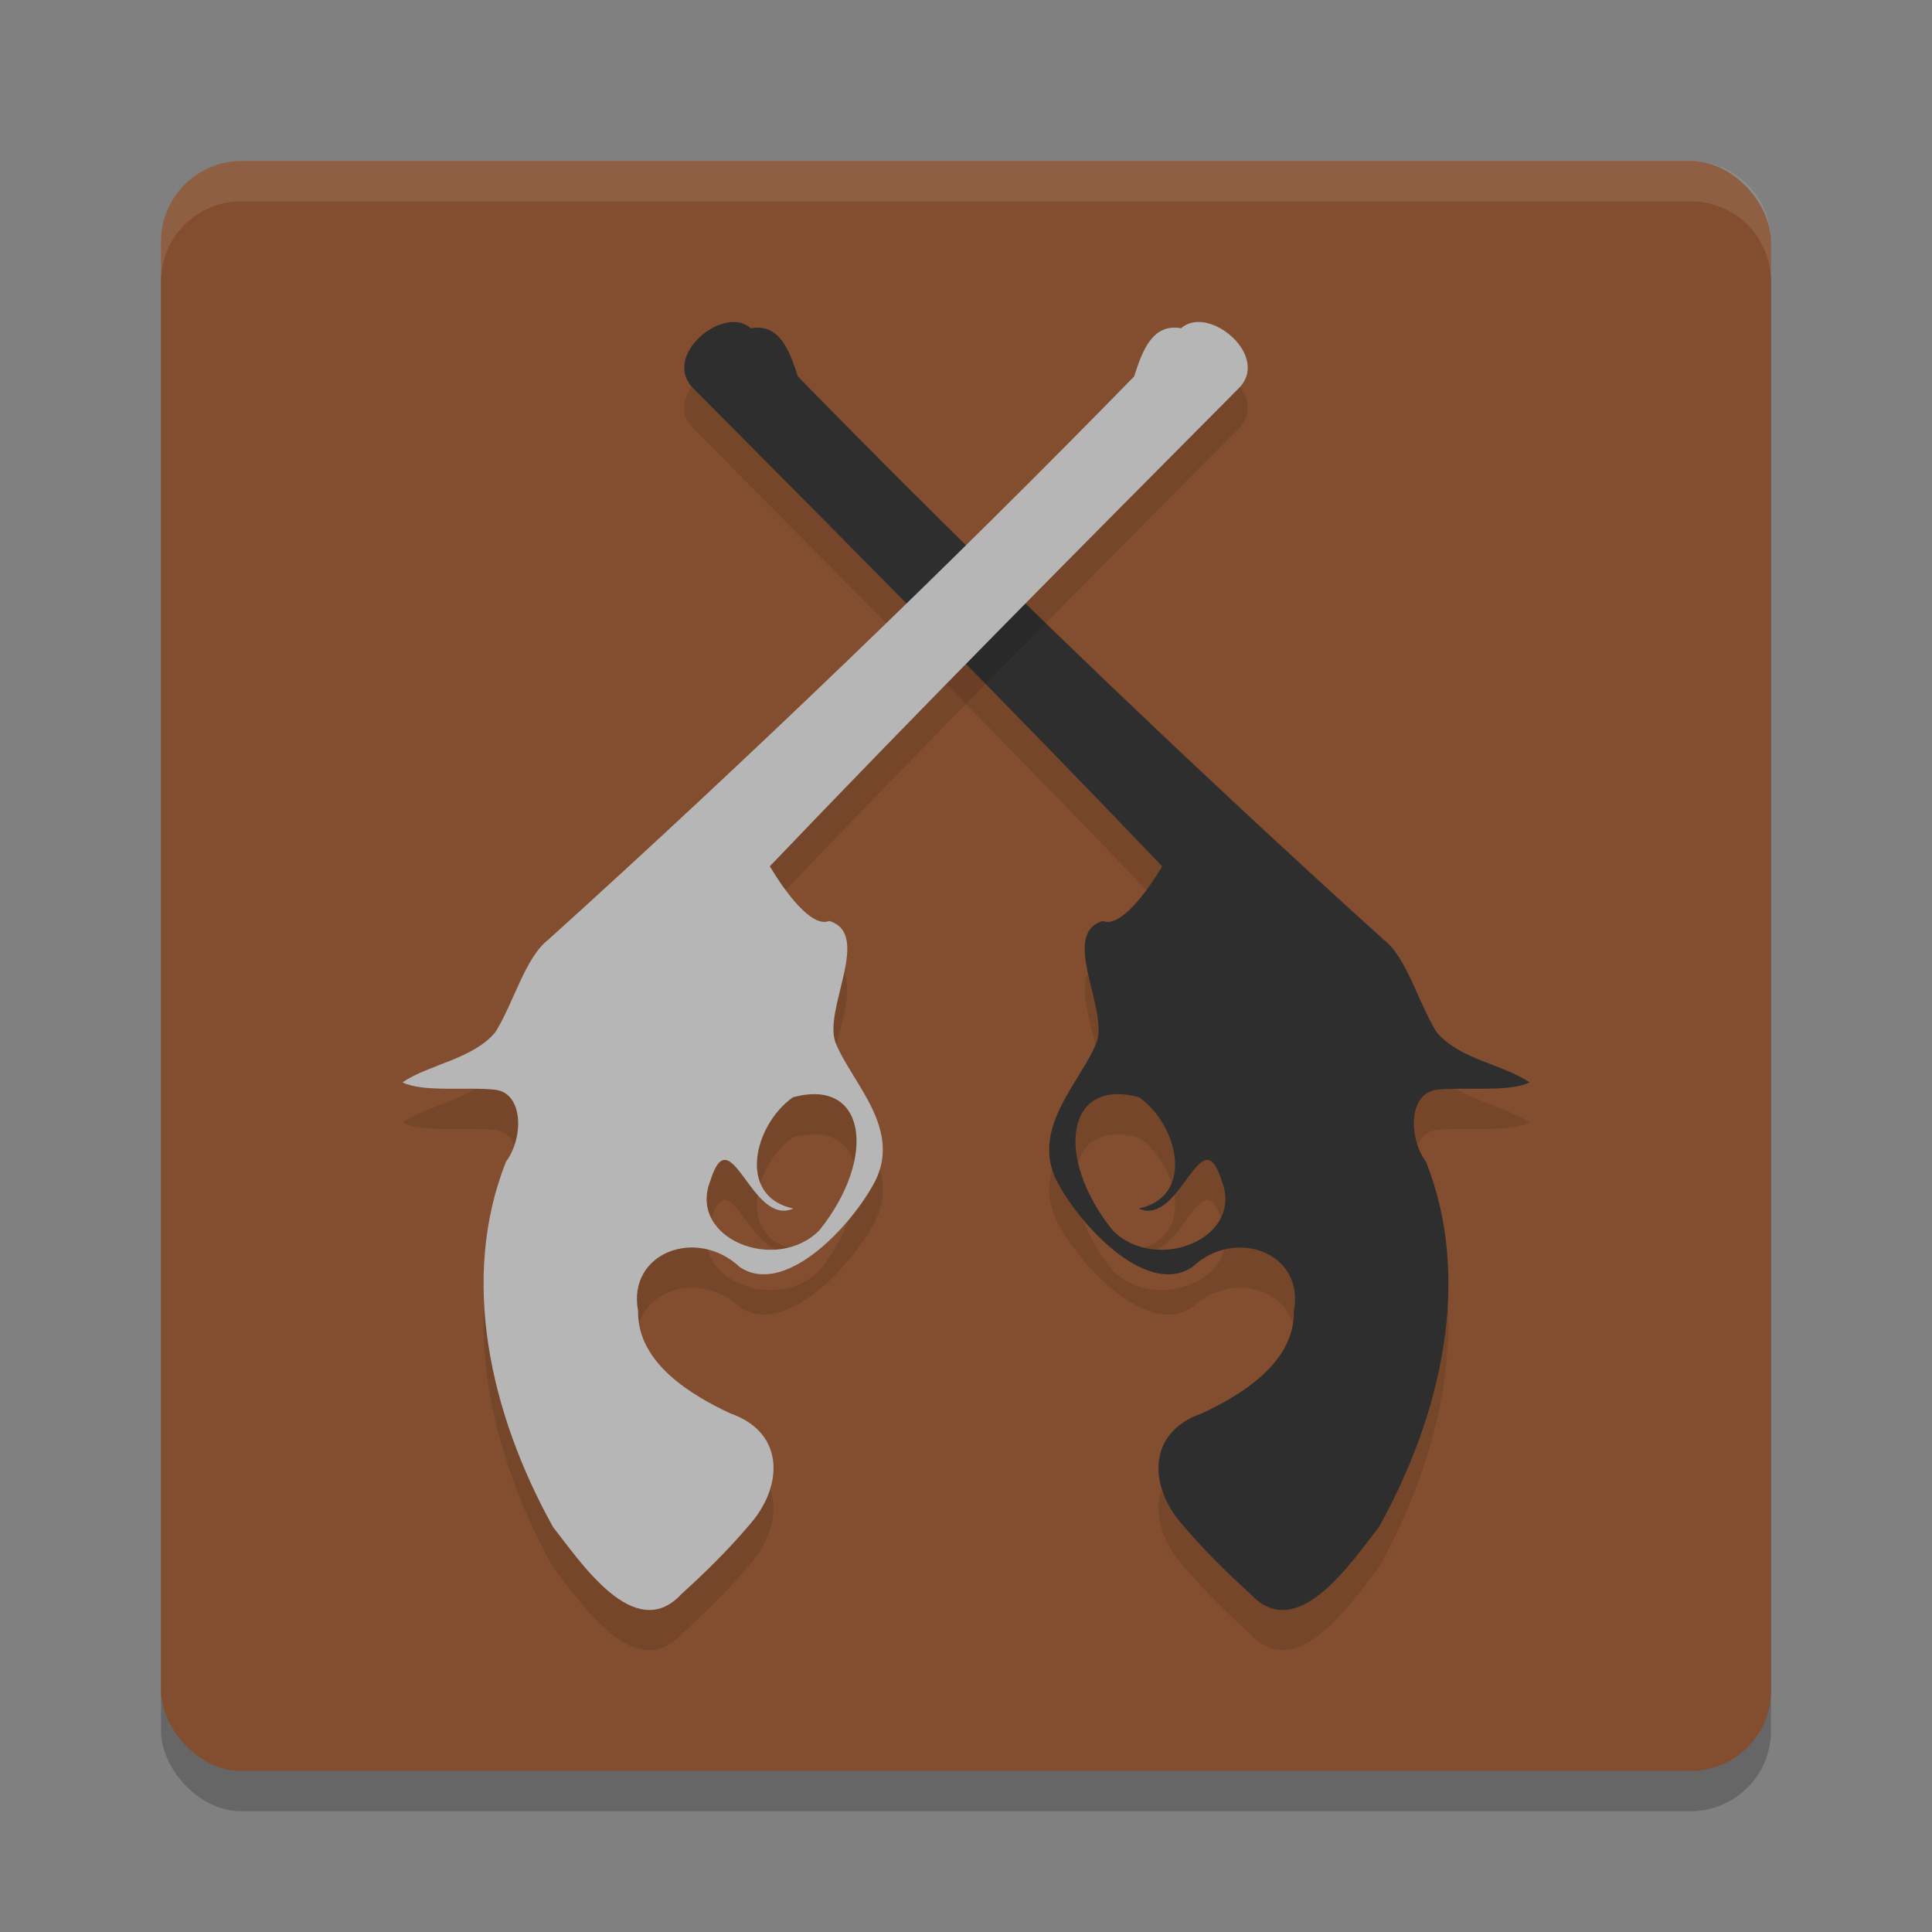 <svg xmlns="http://www.w3.org/2000/svg" width="48" height="48" version="1.1"><rect width="100%" height="100%" fill="#808080" stroke="none"/><defs>
<linearGradient id="ucPurpleBlue" x1="0%" y1="0%" x2="100%" y2="100%">
  <stop offset="0%" style="stop-color:#B794F4;stop-opacity:1"/>
  <stop offset="100%" style="stop-color:#4299E1;stop-opacity:1"/>
</linearGradient>
</defs>
 <rect style="opacity:0.2" width="40" height="40" x="4" y="5" rx="2" ry="2"/>
 <rect style="fill:#834e2f" width="40" height="40" x="4" y="4" rx="2" ry="2"/>
 <path style="opacity:0.1" d="m 31.071,40.606 c 1.163,1.255 2.514,-0.817 3.185,-1.661 1.576,-2.831 2.322,-6.187 1.173,-9.082 -0.441,-0.592 -0.437,-1.693 0.256,-1.787 C 36.408,27.995 37.492,28.146 38,27.89 37.319,27.432 36.254,27.318 35.691,26.642 35.234,25.907 34.946,24.778 34.375,24.344 29.413,19.86 24.302,14.941 19.822,10.352 19.617,9.71 19.369,9.03 18.654,9.156 c -0.675,-0.61 -2.274,0.713 -1.398,1.524 3.898,3.922 7.797,7.844 11.618,11.844 -0.367,0.615 -1.035,1.541 -1.476,1.358 -1.071,0.324 0.15,2.186 -0.155,3.018 -0.397,1.008 -1.731,2.191 -0.92,3.567 0.649,1.14 2.229,2.737 3.3,2.012 1.078,-1.008 2.798,-0.346 2.524,1.09 0.025,1.319 -1.38,2.12 -2.284,2.544 -1.393,0.486 -1.312,1.838 -0.481,2.774 0.52,0.615 1.094,1.182 1.691,1.72 z M 28.301,28.262 c 0.982,0.699 1.389,2.466 -0.01,2.764 1.042,0.466 1.555,-2.325 2.062,-0.687 0.563,1.433 -1.634,2.313 -2.711,1.227 -1.454,-1.816 -1.157,-3.805 0.659,-3.303 z"/>
 <path style="opacity:0.1;fill:#ffffff" d="M 6,4 C 4.892,4 4,4.892 4,6 V 7 C 4,5.892 4.892,5 6,5 h 36 c 1.108,0 2,0.892 2,2 V 6 C 44,4.892 43.108,4 42,4 Z"/>
 <path style="fill:#2e2e2e" d="m 31.071,39.606 c 1.163,1.255 2.514,-0.817 3.185,-1.661 1.576,-2.831 2.322,-6.187 1.173,-9.082 -0.441,-0.592 -0.437,-1.693 0.256,-1.787 C 36.408,26.995 37.492,27.146 38,26.89 37.319,26.432 36.254,26.318 35.691,25.642 35.234,24.907 34.946,23.778 34.375,23.344 29.413,18.86 24.302,13.941 19.822,9.352 19.617,8.71 19.369,8.03 18.654,8.156 c -0.675,-0.61 -2.274,0.713 -1.398,1.524 3.898,3.922 7.797,7.844 11.618,11.844 -0.367,0.615 -1.035,1.541 -1.476,1.358 -1.071,0.324 0.15,2.186 -0.155,3.018 -0.397,1.008 -1.731,2.191 -0.92,3.567 0.649,1.14 2.229,2.737 3.3,2.012 1.078,-1.008 2.798,-0.346 2.524,1.09 0.025,1.319 -1.38,2.12 -2.284,2.544 -1.393,0.486 -1.312,1.838 -0.481,2.774 0.52,0.615 1.094,1.182 1.691,1.72 z M 28.301,27.262 c 0.982,0.699 1.389,2.466 -0.01,2.764 1.042,0.466 1.555,-2.325 2.062,-0.687 0.563,1.433 -1.634,2.313 -2.711,1.227 -1.454,-1.816 -1.157,-3.805 0.659,-3.303 z"/>
 <path style="opacity:0.1" d="m 16.929,40.606 c -1.163,1.255 -2.514,-0.817 -3.185,-1.661 -1.576,-2.831 -2.322,-6.187 -1.173,-9.082 0.441,-0.592 0.437,-1.693 -0.256,-1.787 -0.723,-0.081 -1.807,0.07 -2.315,-0.186 0.681,-0.458 1.746,-0.572 2.309,-1.248 0.457,-0.735 0.745,-1.864 1.316,-2.298 4.963,-4.484 10.073,-9.403 14.553,-13.992 0.205,-0.642 0.453,-1.323 1.168,-1.197 0.675,-0.61 2.274,0.713 1.398,1.524 -3.898,3.922 -7.797,7.844 -11.618,11.844 0.367,0.615 1.035,1.541 1.476,1.358 1.071,0.324 -0.15,2.186 0.155,3.018 0.397,1.008 1.731,2.191 0.92,3.567 -0.649,1.14 -2.229,2.737 -3.3,2.012 -1.078,-1.008 -2.798,-0.346 -2.524,1.09 -0.025,1.319 1.38,2.12 2.284,2.544 1.393,0.486 1.312,1.838 0.481,2.774 -0.52,0.615 -1.094,1.182 -1.691,1.72 z m 2.77,-12.344 c -0.982,0.699 -1.389,2.466 0.01,2.764 -1.042,0.466 -1.555,-2.325 -2.062,-0.687 -0.563,1.433 1.634,2.313 2.711,1.227 1.454,-1.816 1.157,-3.805 -0.659,-3.303 z"/>
 <path style="fill:#b6b6b6" d="m 16.929,39.606 c -1.163,1.255 -2.514,-0.817 -3.185,-1.661 -1.576,-2.831 -2.322,-6.187 -1.173,-9.082 0.441,-0.592 0.437,-1.693 -0.256,-1.787 -0.723,-0.081 -1.807,0.07 -2.315,-0.186 0.681,-0.458 1.746,-0.572 2.309,-1.248 0.457,-0.735 0.745,-1.864 1.316,-2.298 4.963,-4.484 10.073,-9.403 14.553,-13.992 0.205,-0.642 0.453,-1.323 1.168,-1.197 0.675,-0.61 2.274,0.713 1.398,1.524 -3.898,3.922 -7.797,7.844 -11.618,11.844 0.367,0.615 1.035,1.541 1.476,1.358 1.071,0.324 -0.15,2.186 0.155,3.018 0.397,1.008 1.731,2.191 0.92,3.567 -0.649,1.14 -2.229,2.737 -3.3,2.012 -1.078,-1.008 -2.798,-0.346 -2.524,1.09 -0.025,1.319 1.38,2.12 2.284,2.544 1.393,0.486 1.312,1.838 0.481,2.774 -0.52,0.615 -1.094,1.182 -1.691,1.72 z m 2.77,-12.344 c -0.982,0.699 -1.389,2.466 0.01,2.764 -1.042,0.466 -1.555,-2.325 -2.062,-0.687 -0.563,1.433 1.634,2.313 2.711,1.227 1.454,-1.816 1.157,-3.805 -0.659,-3.303 z"/>
</svg>
